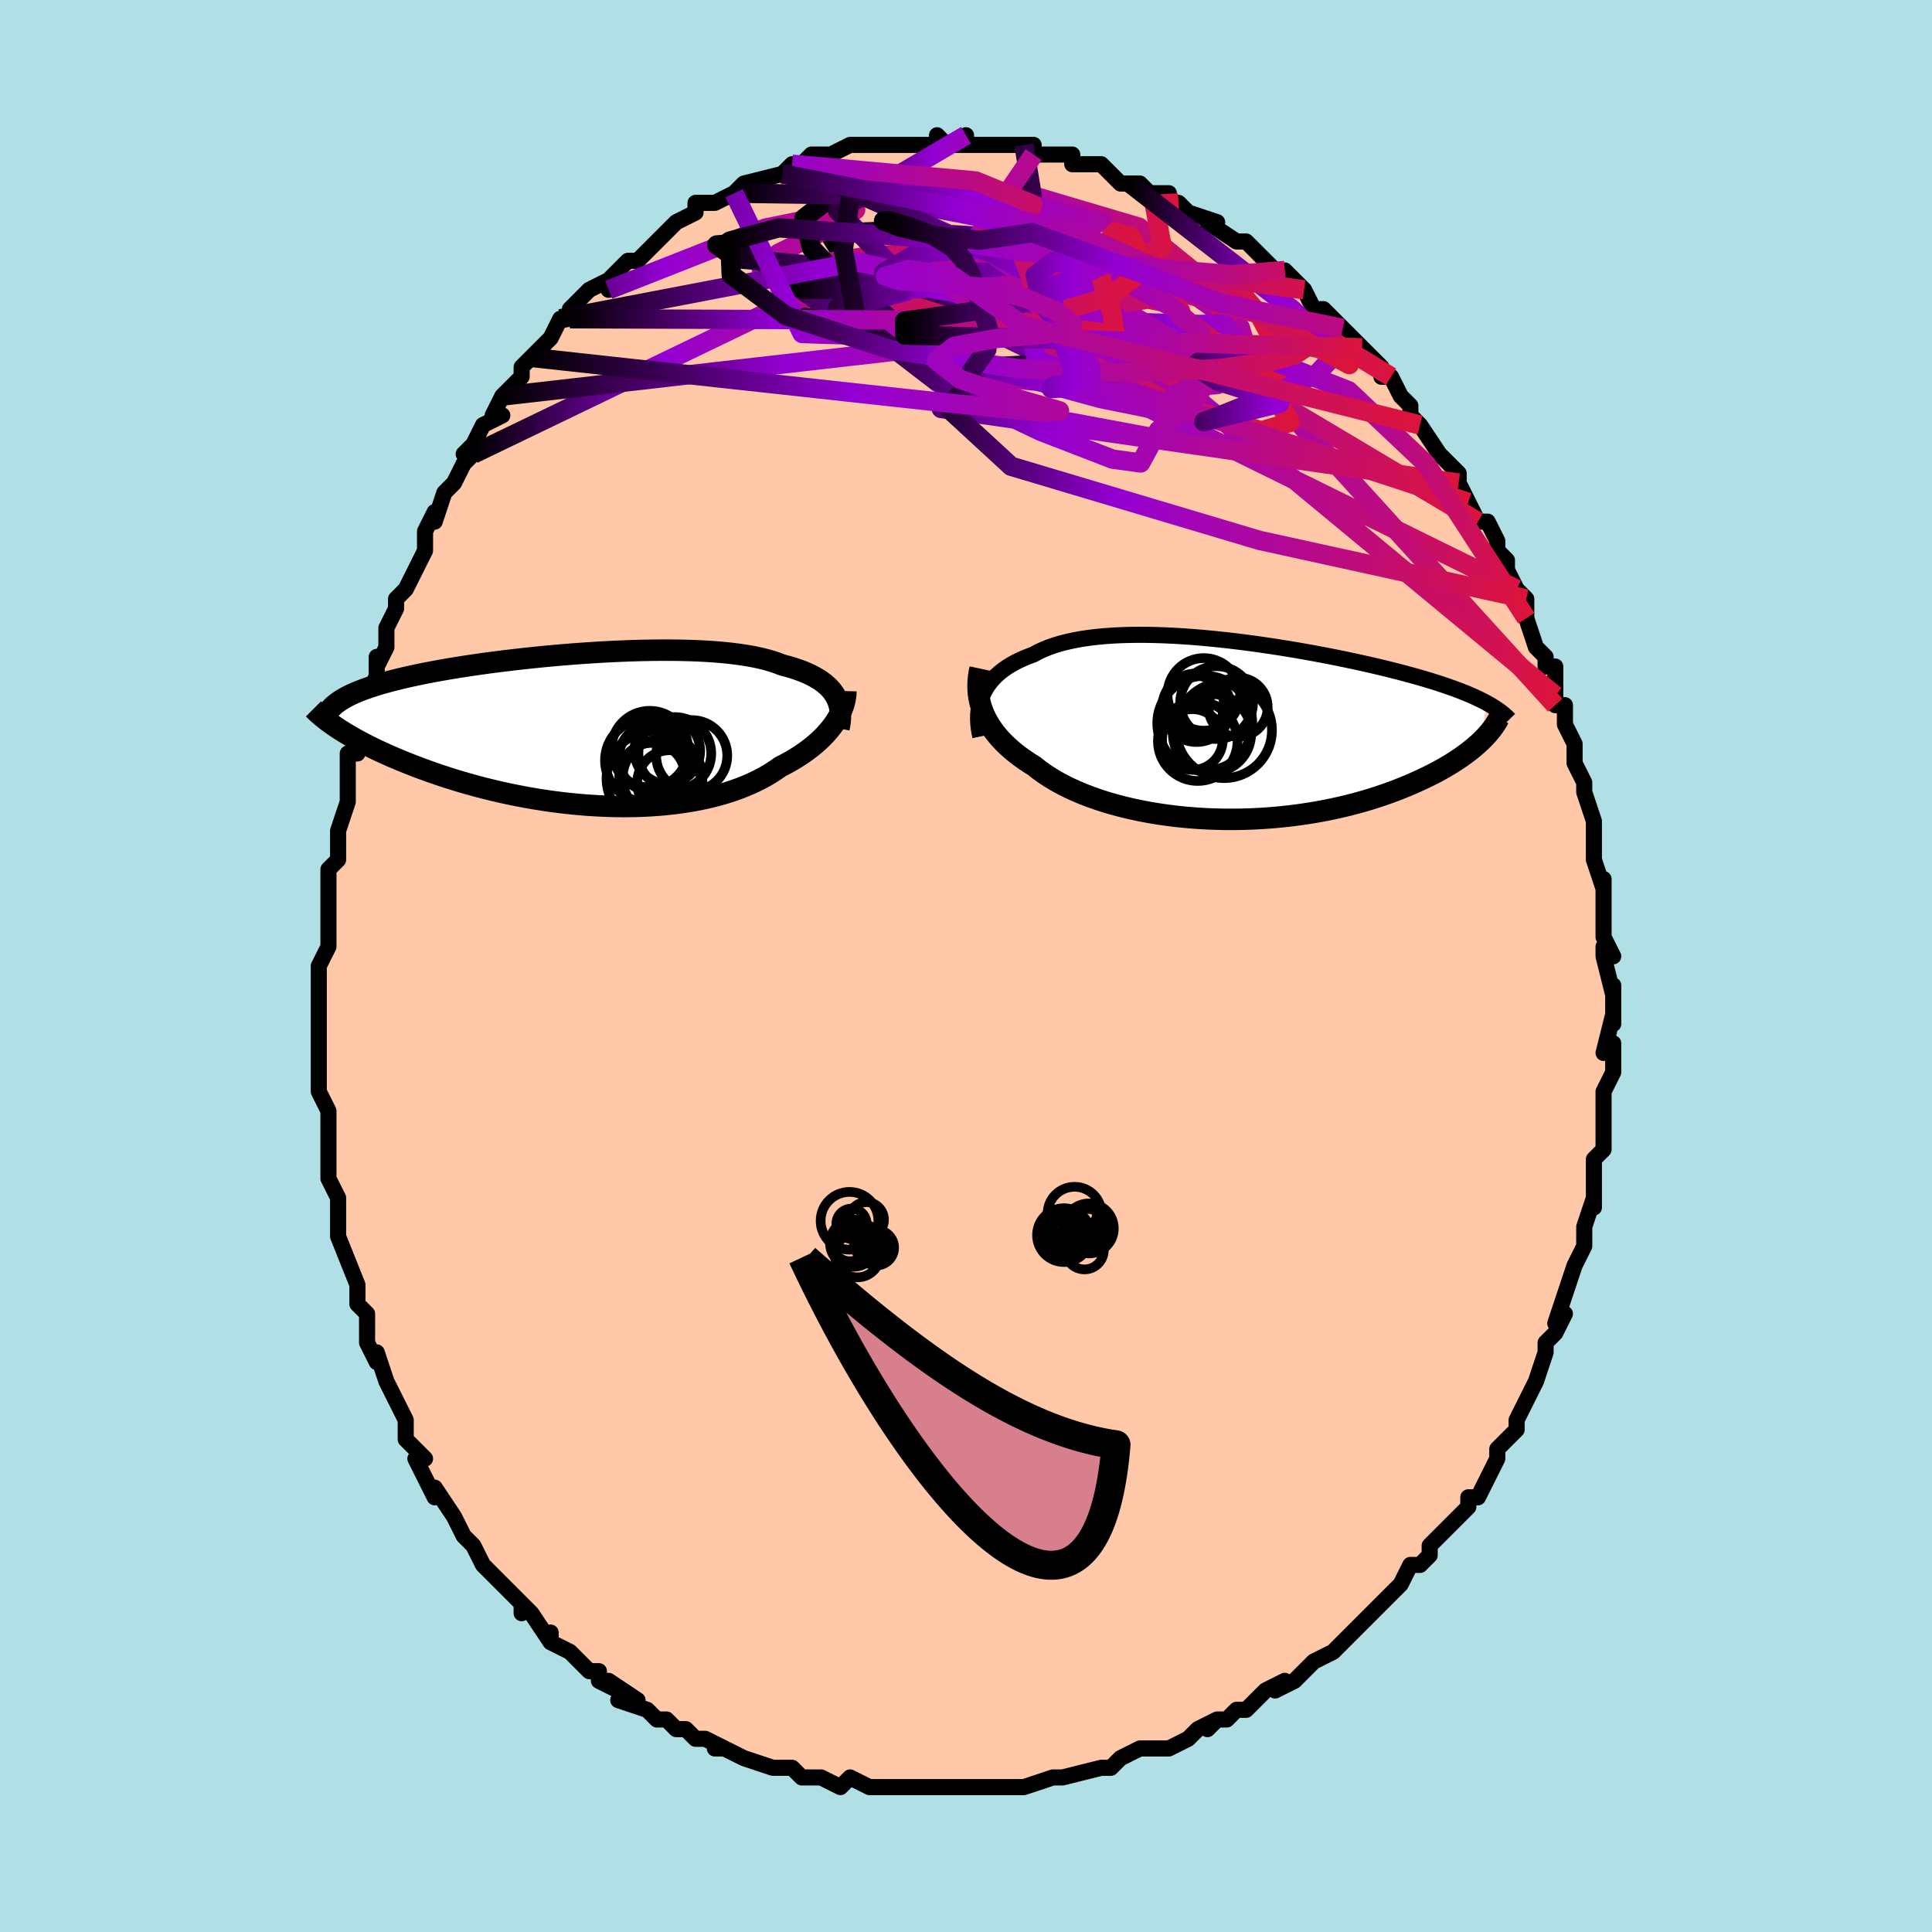 <svg viewBox="-100 -100 200 200" xmlns="http://www.w3.org/2000/svg" width="400" height="400" id="face-svg"><defs><clipPath id="leftEyeClipPath"><polyline points="26.456,-3.473,26.277,-3.758,26.072,-4.033,25.839,-4.298,25.578,-4.554,25.29,-4.799,24.974,-5.035,24.63,-5.26,24.259,-5.475,23.862,-5.68,23.437,-5.875,22.987,-6.06,22.51,-6.234,22.008,-6.399,21.481,-6.554,20.929,-6.7,20.422,-6.897,19.871,-7.081,19.279,-7.251,18.646,-7.407,17.973,-7.549,17.261,-7.677,16.512,-7.79,15.728,-7.891,14.911,-7.977,14.062,-8.051,13.184,-8.111,12.278,-8.159,11.348,-8.194,10.396,-8.218,9.423,-8.23,8.433,-8.231,7.428,-8.222,6.41,-8.203,5.382,-8.173,4.347,-8.135,3.307,-8.088,2.264,-8.033,1.221,-7.969,0.18,-7.899,-0.857,-7.822,-1.887,-7.738,-2.909,-7.648,-3.919,-7.553,-4.917,-7.452,-5.901,-7.347,-6.868,-7.237,-7.818,-7.124,-8.748,-7.007,-9.657,-6.886,-10.545,-6.763,-11.41,-6.636,-12.25,-6.508,-13.066,-6.377,-13.856,-6.244,-14.62,-6.109,-15.357,-5.973,-16.067,-5.835,-16.751,-5.696,-17.407,-5.556,-18.037,-5.415,-18.64,-5.272,-19.217,-5.129,-19.769,-4.985,-20.295,-4.84,-20.798,-4.694,-21.278,-4.547,-21.734,-4.398,-22.168,-4.248,-22.578,-4.097,-22.966,-3.944,-23.331,-3.79,-23.674,-3.634,-23.995,-3.477,-24.294,-3.319,-24.572,-3.158,-24.83,-2.996,-25.067,-2.833,-25.283,-2.668,-25.48,-2.501,-25.113,-0.172,-24.78,0.044,-24.43,0.263,-24.064,0.485,-23.681,0.71,-23.28,0.937,-22.863,1.166,-22.428,1.397,-21.975,1.63,-21.505,1.865,-21.017,2.1,-20.511,2.337,-19.988,2.574,-19.448,2.812,-18.889,3.05,-18.313,3.288,-17.717,3.528,-17.101,3.768,-16.465,4.009,-15.809,4.249,-15.133,4.489,-14.437,4.726,-13.722,4.961,-12.986,5.192,-12.232,5.42,-11.459,5.643,-10.667,5.86,-9.859,6.071,-9.033,6.274,-8.192,6.47,-7.336,6.657,-6.465,6.834,-5.582,7.002,-4.687,7.158,-3.782,7.302,-2.867,7.434,-1.944,7.552,-1.015,7.657,-0.081,7.747,0.857,7.822,1.797,7.88,2.737,7.923,3.676,7.949,4.613,7.957,5.544,7.947,6.47,7.919,7.387,7.872,8.295,7.807,9.191,7.722,10.074,7.618,10.943,7.494,11.795,7.352,12.629,7.189,13.444,7.007,14.237,6.807,15.008,6.587,15.755,6.348,16.477,6.092,17.172,5.817,17.84,5.526,18.479,5.218,19.089,4.894,19.669,4.556,20.219,4.204,20.737,3.839,21.262,3.569,21.768,3.291,22.255,3.004,22.722,2.71,23.169,2.41,23.595,2.102,24.001,1.789,24.386,1.471,24.749,1.148,25.09,0.821,25.409,0.491,25.707,0.158,25.982,-0.177,26.234,-0.512,26.464,-0.848"></polyline></clipPath><clipPath id="rightEyeClipPath"><polyline points="-26.003,-3.58,-25.834,-3.95,-25.638,-4.308,-25.416,-4.655,-25.166,-4.989,-24.889,-5.311,-24.587,-5.62,-24.258,-5.917,-23.904,-6.2,-23.524,-6.471,-23.119,-6.729,-22.689,-6.973,-22.236,-7.205,-21.759,-7.423,-21.259,-7.628,-20.736,-7.821,-20.235,-8.092,-19.697,-8.344,-19.123,-8.577,-18.513,-8.79,-17.867,-8.982,-17.188,-9.155,-16.477,-9.309,-15.734,-9.443,-14.962,-9.558,-14.162,-9.654,-13.335,-9.731,-12.484,-9.791,-11.611,-9.834,-10.717,-9.86,-9.804,-9.869,-8.875,-9.864,-7.931,-9.843,-6.975,-9.809,-6.008,-9.761,-5.033,-9.701,-4.051,-9.628,-3.066,-9.545,-2.078,-9.451,-1.089,-9.348,-0.102,-9.236,0.882,-9.115,1.86,-8.987,2.832,-8.852,3.795,-8.711,4.748,-8.564,5.69,-8.413,6.619,-8.257,7.533,-8.097,8.432,-7.934,9.315,-7.769,10.18,-7.601,11.026,-7.431,11.853,-7.26,12.66,-7.088,13.446,-6.915,14.212,-6.741,14.955,-6.568,15.677,-6.394,16.377,-6.221,17.056,-6.048,17.712,-5.876,18.347,-5.704,18.96,-5.533,19.552,-5.362,20.125,-5.192,20.677,-5.022,21.212,-4.853,21.727,-4.683,22.223,-4.513,22.702,-4.344,23.161,-4.175,23.602,-4.006,24.026,-3.837,24.431,-3.667,24.818,-3.498,25.189,-3.329,25.541,-3.159,25.877,-2.99,26.197,-2.82,25.585,1.162,25.307,1.42,25.012,1.679,24.699,1.941,24.367,2.204,24.017,2.469,23.648,2.736,23.26,3.002,22.853,3.27,22.426,3.537,21.98,3.803,21.514,4.069,21.028,4.334,20.522,4.597,19.996,4.857,19.45,5.117,18.883,5.376,18.293,5.635,17.682,5.891,17.047,6.145,16.39,6.394,15.71,6.639,15.007,6.878,14.281,7.11,13.532,7.335,12.761,7.551,11.968,7.758,11.154,7.955,10.32,8.14,9.466,8.314,8.593,8.474,7.703,8.622,6.796,8.755,5.874,8.873,4.938,8.976,3.989,9.062,3.03,9.132,2.061,9.184,1.085,9.219,0.102,9.236,-0.884,9.234,-1.873,9.213,-2.862,9.173,-3.85,9.114,-4.833,9.035,-5.811,8.937,-6.781,8.819,-7.741,8.682,-8.689,8.525,-9.623,8.349,-10.541,8.154,-11.44,7.941,-12.319,7.709,-13.176,7.46,-14.008,7.193,-14.814,6.909,-15.592,6.609,-16.341,6.293,-17.059,5.963,-17.744,5.618,-18.395,5.26,-19.011,4.89,-19.591,4.509,-20.135,4.117,-20.641,3.715,-21.169,3.385,-21.674,3.046,-22.156,2.699,-22.615,2.344,-23.05,1.98,-23.46,1.61,-23.845,1.232,-24.204,0.847,-24.538,0.455,-24.845,0.058,-25.126,-0.346,-25.381,-0.754,-25.608,-1.168,-25.809,-1.586,-25.982,-2.009"></polyline></clipPath><filter id="fuzzy"><feTurbulence id="turbulence" baseFrequency="0.05" numOctaves="3" type="noise" result="noise"></feTurbulence><feDisplacementMap in="SourceGraphic" in2="noise" scale="2"></feDisplacementMap></filter><linearGradient id="rainbowGradient" x1="0%" y1="0%" x2="100%" y2="0%"><stop offset="0%" style="stop-color: rgb(0, 0, 0);  stop-opacity: 1"></stop><stop offset="36.168%" style="stop-color: rgb(148, 0, 211);  stop-opacity: 1"></stop><stop offset="100%" style="stop-color: rgb(220, 20, 60);  stop-opacity: 1"></stop></linearGradient></defs><title>That&#39;s an ugly face</title><desc>CREATED BY XUAN TANG, MORE INFO AT TXSTC55.GITHUB.IO</desc><rect x="-100" y="-100" width="100%" height="100%" opacity="1" fill="rgb(176, 224, 230)"></rect><polyline id="faceContour" points="66,-1,67,3,67,2,67,5,67,6,67,5,66,9,67,8,67,10,67,11,66,13,66,13,66,15,66,18,66,18,66,19,65,20,65,22,65,25,65,24,64,27,64,29,64,29,64,29,63,31,63,31,62,34,62,34,61,37,62,36,61,38,60,39,60,40,60,40,59,43,59,43,58,45,58,45,57,47,57,47,57,48,56,49,55,50,55,51,54,53,53,55,52,55,52,56,51,57,50,58,48,60,48,60,48,61,47,62,46,62,45,64,45,64,45,64,42,67,42,67,41,68,42,67,40,69,39,70,38,71,38,71,36,72,35,73,34,74,32,75,33,74,31,75,31,75,29,77,28,77,27,78,26,78,25,79,26,78,24,79,23,80,21,81,20,81,19,81,18,81,16,82,15,83,14,83,14,83,14,83,10,84,10,84,10,84,9,84,6,85,6,85,3,85,5,85,3,85,1,85,0,85,-2,85,-4,85,-3,85,-3,85,-6,85,-6,85,-8,85,-8,85,-9,85,-10,85,-12,84,-13,85,-13,85,-15,84,-17,84,-18,83,-19,83,-20,83,-20,83,-23,82,-23,82,-25,81,-26,81,-25,81,-27,80,-28,80,-29,79,-30,79,-31,78,-32,78,-33,77,-36,76,-34,76,-37,74,-36,75,-38,74,-38,73,-39,73,-41,71,-43,70,-43,69,-43,70,-45,67,-46,66,-46,67,-46,66,-47,65,-48,64,-49,63,-50,62,-50,62,-51,60,-51,60,-52,59,-53,57,-53,57,-53,57,-55,54,-55,55,-57,51,-56,51,-58,49,-58,49,-58,48,-58,47,-59,45,-60,43,-60,43,-61,40,-61,41,-62,39,-62,37,-62,37,-62,36,-63,35,-63,33,-63,33,-65,28,-65,28,-65,27,-65,26,-65,25,-65,24,-65,24,-66,22,-66,21,-66,19,-66,17,-66,15,-67,13,-67,13,-67,10,-67,10,-67,8,-67,7,-67,6,-67,3,-67,4,-67,2,-67,0,-66,-2,-66,-3,-66,-5,-66,-7,-66,-7,-66,-10,-66,-10,-65,-11,-65,-14,-65,-12,-65,-14,-64,-17,-64,-19,-64,-20,-64,-22,-63,-22,-63,-24,-62,-26,-63,-27,-62,-28,-61,-30,-61,-32,-61,-31,-60,-33,-60,-33,-60,-35,-59,-37,-59,-38,-58,-39,-58,-39,-57,-41,-56,-43,-56,-45,-55,-47,-55,-46,-55,-46,-54,-49,-53,-50,-53,-50,-52,-52,-51,-53,-52,-53,-51,-54,-50,-56,-48,-57,-49,-57,-48,-59,-46,-61,-46,-62,-46,-62,-45,-63,-44,-64,-43,-65,-42,-67,-41,-67,-41,-68,-40,-69,-39,-70,-37,-71,-37,-70,-37,-71,-36,-72,-35,-73,-34,-73,-33,-74,-33,-74,-32,-75,-32,-75,-30,-77,-28,-78,-28,-79,-27,-79,-26,-79,-24,-80,-24,-80,-23,-81,-22,-81,-23,-81,-19,-82,-18,-83,-19,-82,-18,-83,-17,-83,-16,-84,-14,-84,-14,-84,-14,-84,-12,-85,-10,-85,-10,-85,-8,-85,-7,-85,-7,-85,-6,-85,-6,-85,-3,-85,-3,-86,-2,-85,0,-85,0,-86,0,-85,1,-85,2,-85,3,-85,6,-85,7,-85,7,-84,9,-84,8,-84,11,-84,11,-83,13,-83,12,-83,14,-83,15,-82,16,-81,17,-81,16,-81,18,-81,19,-80,21,-80,21,-79,22,-79,23,-78,23,-78,26,-77,25,-77,25,-77,28,-75,29,-75,30,-74,31,-73,31,-73,32,-72,33,-71,33,-72,35,-70,35,-70,36,-68,37,-68,38,-67,39,-66,40,-65,41,-64,42,-63,43,-62,43,-61,43,-61,44,-61,45,-59,46,-58,46,-57,47,-56,47,-56,49,-53,50,-52,51,-51,51,-50,52,-48,51,-50,52,-48,53,-46,54,-46,55,-44,55,-43,56,-42,56,-41,57,-39,58,-38,58,-37,58,-37,58,-36,59,-33,60,-32,60,-31,61,-31,61,-28,61,-27,62,-27,62,-26,62,-25,63,-23,63,-22,63,-21,63,-21,64,-19,64,-18,65,-15,65,-15,65,-15,65,-11,66,-8,66,-9,66,-6,66,-5,66,-5,66,-3,67,-1,66,-2,66,-1,67,3" fill="#ffc9a9" stroke="black" stroke-width="1.667" stroke-linejoin="round" filter="url(#fuzzy)"></polyline><g transform="translate(27.699 -24.416)"><polyline id="rightCountour" points="-26.003,-3.58,-25.834,-3.95,-25.638,-4.308,-25.416,-4.655,-25.166,-4.989,-24.889,-5.311,-24.587,-5.62,-24.258,-5.917,-23.904,-6.2,-23.524,-6.471,-23.119,-6.729,-22.689,-6.973,-22.236,-7.205,-21.759,-7.423,-21.259,-7.628,-20.736,-7.821,-20.235,-8.092,-19.697,-8.344,-19.123,-8.577,-18.513,-8.79,-17.867,-8.982,-17.188,-9.155,-16.477,-9.309,-15.734,-9.443,-14.962,-9.558,-14.162,-9.654,-13.335,-9.731,-12.484,-9.791,-11.611,-9.834,-10.717,-9.86,-9.804,-9.869,-8.875,-9.864,-7.931,-9.843,-6.975,-9.809,-6.008,-9.761,-5.033,-9.701,-4.051,-9.628,-3.066,-9.545,-2.078,-9.451,-1.089,-9.348,-0.102,-9.236,0.882,-9.115,1.86,-8.987,2.832,-8.852,3.795,-8.711,4.748,-8.564,5.69,-8.413,6.619,-8.257,7.533,-8.097,8.432,-7.934,9.315,-7.769,10.18,-7.601,11.026,-7.431,11.853,-7.26,12.66,-7.088,13.446,-6.915,14.212,-6.741,14.955,-6.568,15.677,-6.394,16.377,-6.221,17.056,-6.048,17.712,-5.876,18.347,-5.704,18.96,-5.533,19.552,-5.362,20.125,-5.192,20.677,-5.022,21.212,-4.853,21.727,-4.683,22.223,-4.513,22.702,-4.344,23.161,-4.175,23.602,-4.006,24.026,-3.837,24.431,-3.667,24.818,-3.498,25.189,-3.329,25.541,-3.159,25.877,-2.99,26.197,-2.82,25.585,1.162,25.307,1.42,25.012,1.679,24.699,1.941,24.367,2.204,24.017,2.469,23.648,2.736,23.26,3.002,22.853,3.27,22.426,3.537,21.98,3.803,21.514,4.069,21.028,4.334,20.522,4.597,19.996,4.857,19.45,5.117,18.883,5.376,18.293,5.635,17.682,5.891,17.047,6.145,16.39,6.394,15.71,6.639,15.007,6.878,14.281,7.11,13.532,7.335,12.761,7.551,11.968,7.758,11.154,7.955,10.32,8.14,9.466,8.314,8.593,8.474,7.703,8.622,6.796,8.755,5.874,8.873,4.938,8.976,3.989,9.062,3.03,9.132,2.061,9.184,1.085,9.219,0.102,9.236,-0.884,9.234,-1.873,9.213,-2.862,9.173,-3.85,9.114,-4.833,9.035,-5.811,8.937,-6.781,8.819,-7.741,8.682,-8.689,8.525,-9.623,8.349,-10.541,8.154,-11.44,7.941,-12.319,7.709,-13.176,7.46,-14.008,7.193,-14.814,6.909,-15.592,6.609,-16.341,6.293,-17.059,5.963,-17.744,5.618,-18.395,5.26,-19.011,4.89,-19.591,4.509,-20.135,4.117,-20.641,3.715,-21.169,3.385,-21.674,3.046,-22.156,2.699,-22.615,2.344,-23.05,1.98,-23.46,1.61,-23.845,1.232,-24.204,0.847,-24.538,0.455,-24.845,0.058,-25.126,-0.346,-25.381,-0.754,-25.608,-1.168,-25.809,-1.586,-25.982,-2.009" fill="white" stroke="white" stroke-width="0" stroke-linejoin="round" filter="url(#fuzzy)"></polyline></g><g transform="translate(-39.961 -24.465)"><polyline id="leftCountour" points="26.456,-3.473,26.277,-3.758,26.072,-4.033,25.839,-4.298,25.578,-4.554,25.29,-4.799,24.974,-5.035,24.63,-5.26,24.259,-5.475,23.862,-5.68,23.437,-5.875,22.987,-6.06,22.51,-6.234,22.008,-6.399,21.481,-6.554,20.929,-6.7,20.422,-6.897,19.871,-7.081,19.279,-7.251,18.646,-7.407,17.973,-7.549,17.261,-7.677,16.512,-7.79,15.728,-7.891,14.911,-7.977,14.062,-8.051,13.184,-8.111,12.278,-8.159,11.348,-8.194,10.396,-8.218,9.423,-8.23,8.433,-8.231,7.428,-8.222,6.41,-8.203,5.382,-8.173,4.347,-8.135,3.307,-8.088,2.264,-8.033,1.221,-7.969,0.18,-7.899,-0.857,-7.822,-1.887,-7.738,-2.909,-7.648,-3.919,-7.553,-4.917,-7.452,-5.901,-7.347,-6.868,-7.237,-7.818,-7.124,-8.748,-7.007,-9.657,-6.886,-10.545,-6.763,-11.41,-6.636,-12.25,-6.508,-13.066,-6.377,-13.856,-6.244,-14.62,-6.109,-15.357,-5.973,-16.067,-5.835,-16.751,-5.696,-17.407,-5.556,-18.037,-5.415,-18.64,-5.272,-19.217,-5.129,-19.769,-4.985,-20.295,-4.84,-20.798,-4.694,-21.278,-4.547,-21.734,-4.398,-22.168,-4.248,-22.578,-4.097,-22.966,-3.944,-23.331,-3.79,-23.674,-3.634,-23.995,-3.477,-24.294,-3.319,-24.572,-3.158,-24.83,-2.996,-25.067,-2.833,-25.283,-2.668,-25.48,-2.501,-25.113,-0.172,-24.78,0.044,-24.43,0.263,-24.064,0.485,-23.681,0.71,-23.28,0.937,-22.863,1.166,-22.428,1.397,-21.975,1.63,-21.505,1.865,-21.017,2.1,-20.511,2.337,-19.988,2.574,-19.448,2.812,-18.889,3.05,-18.313,3.288,-17.717,3.528,-17.101,3.768,-16.465,4.009,-15.809,4.249,-15.133,4.489,-14.437,4.726,-13.722,4.961,-12.986,5.192,-12.232,5.42,-11.459,5.643,-10.667,5.86,-9.859,6.071,-9.033,6.274,-8.192,6.47,-7.336,6.657,-6.465,6.834,-5.582,7.002,-4.687,7.158,-3.782,7.302,-2.867,7.434,-1.944,7.552,-1.015,7.657,-0.081,7.747,0.857,7.822,1.797,7.88,2.737,7.923,3.676,7.949,4.613,7.957,5.544,7.947,6.47,7.919,7.387,7.872,8.295,7.807,9.191,7.722,10.074,7.618,10.943,7.494,11.795,7.352,12.629,7.189,13.444,7.007,14.237,6.807,15.008,6.587,15.755,6.348,16.477,6.092,17.172,5.817,17.84,5.526,18.479,5.218,19.089,4.894,19.669,4.556,20.219,4.204,20.737,3.839,21.262,3.569,21.768,3.291,22.255,3.004,22.722,2.71,23.169,2.41,23.595,2.102,24.001,1.789,24.386,1.471,24.749,1.148,25.09,0.821,25.409,0.491,25.707,0.158,25.982,-0.177,26.234,-0.512,26.464,-0.848" fill="white" stroke="white" stroke-width="0" stroke-linejoin="round" filter="url(#fuzzy)"></polyline></g><g transform="translate(27.699 -24.416)"><polyline id="rightUpper" points="-26.217,0.658,-26.313,0.198,-26.384,-0.255,-26.429,-0.702,-26.449,-1.141,-26.442,-1.572,-26.408,-1.993,-26.347,-2.405,-26.26,-2.808,-26.145,-3.199,-26.003,-3.58,-25.834,-3.95,-25.638,-4.308,-25.416,-4.655,-25.166,-4.989,-24.889,-5.311,-24.587,-5.62,-24.258,-5.917,-23.904,-6.2,-23.524,-6.471,-23.119,-6.729,-22.689,-6.973,-22.236,-7.205,-21.759,-7.423,-21.259,-7.628,-20.736,-7.821,-20.235,-8.092,-19.697,-8.344,-19.123,-8.577,-18.513,-8.79,-17.867,-8.982,-17.188,-9.155,-16.477,-9.309,-15.734,-9.443,-14.962,-9.558,-14.162,-9.654,-13.335,-9.731,-12.484,-9.791,-11.611,-9.834,-10.717,-9.86,-9.804,-9.869,-8.875,-9.864,-7.931,-9.843,-6.975,-9.809,-6.008,-9.761,-5.033,-9.701,-4.051,-9.628,-3.066,-9.545,-2.078,-9.451,-1.089,-9.348,-0.102,-9.236,0.882,-9.115,1.86,-8.987,2.832,-8.852,3.795,-8.711,4.748,-8.564,5.69,-8.413,6.619,-8.257,7.533,-8.097,8.432,-7.934,9.315,-7.769,10.18,-7.601,11.026,-7.431,11.853,-7.26,12.66,-7.088,13.446,-6.915,14.212,-6.741,14.955,-6.568,15.677,-6.394,16.377,-6.221,17.056,-6.048,17.712,-5.876,18.347,-5.704,18.96,-5.533,19.552,-5.362,20.125,-5.192,20.677,-5.022,21.212,-4.853,21.727,-4.683,22.223,-4.513,22.702,-4.344,23.161,-4.175,23.602,-4.006,24.026,-3.837,24.431,-3.667,24.818,-3.498,25.189,-3.329,25.541,-3.159,25.877,-2.99,26.197,-2.82,26.499,-2.65,26.786,-2.48,27.057,-2.309,27.313,-2.138,27.554,-1.966,27.78,-1.795,27.992,-1.622,28.19,-1.45,28.375,-1.277,28.546,-1.103" fill="none" stroke="black" stroke-width="1.667" stroke-linejoin="round" filter="url(#fuzzy)"></polyline><polyline id="rightLower" points="-26.237,-6.369,-26.33,-5.929,-26.397,-5.488,-26.438,-5.048,-26.453,-4.608,-26.442,-4.17,-26.404,-3.733,-26.339,-3.298,-26.248,-2.865,-26.129,-2.435,-25.982,-2.009,-25.809,-1.586,-25.608,-1.168,-25.381,-0.754,-25.126,-0.346,-24.845,0.058,-24.538,0.455,-24.204,0.847,-23.845,1.232,-23.46,1.61,-23.05,1.98,-22.615,2.344,-22.156,2.699,-21.674,3.046,-21.169,3.385,-20.641,3.715,-20.135,4.117,-19.591,4.509,-19.011,4.89,-18.395,5.26,-17.744,5.618,-17.059,5.963,-16.341,6.293,-15.592,6.609,-14.814,6.909,-14.008,7.193,-13.176,7.46,-12.319,7.709,-11.44,7.941,-10.541,8.154,-9.623,8.349,-8.689,8.525,-7.741,8.682,-6.781,8.819,-5.811,8.937,-4.833,9.035,-3.85,9.114,-2.862,9.173,-1.873,9.213,-0.884,9.234,0.102,9.236,1.085,9.219,2.061,9.184,3.03,9.132,3.989,9.062,4.938,8.976,5.874,8.873,6.796,8.755,7.703,8.622,8.593,8.474,9.466,8.314,10.32,8.14,11.154,7.955,11.968,7.758,12.761,7.551,13.532,7.335,14.281,7.11,15.007,6.878,15.71,6.639,16.39,6.394,17.047,6.145,17.682,5.891,18.293,5.635,18.883,5.376,19.45,5.117,19.996,4.857,20.522,4.597,21.028,4.334,21.514,4.069,21.98,3.803,22.426,3.537,22.853,3.27,23.26,3.002,23.648,2.736,24.017,2.469,24.367,2.204,24.699,1.941,25.012,1.679,25.307,1.42,25.585,1.162,25.845,0.907,26.088,0.655,26.314,0.407,26.524,0.161,26.718,-0.082,26.896,-0.321,27.059,-0.556,27.207,-0.789,27.341,-1.017,27.461,-1.242" fill="none" stroke="black" stroke-width="2.222" stroke-linejoin="round" filter="url(#fuzzy)"></polyline><!--[--><circle r="3.145" cx="-4.262" cy="0.972" stroke="black" fill="none" stroke-width="1" filter="url(#fuzzy)" clip-path="url(#rightEyeClipPath)"></circle><circle r="4.119" cx="-3.711" cy="1.144" stroke="black" fill="none" stroke-width="1" filter="url(#fuzzy)" clip-path="url(#rightEyeClipPath)"></circle><circle r="3.771" cx="-1.755" cy="-2.849" stroke="black" fill="none" stroke-width="1" filter="url(#fuzzy)" clip-path="url(#rightEyeClipPath)"></circle><circle r="3.758" cx="-3.083" cy="-3.7" stroke="black" fill="none" stroke-width="1" filter="url(#fuzzy)" clip-path="url(#rightEyeClipPath)"></circle><circle r="4.918" cx="-2.981" cy="-0.707" stroke="black" fill="none" stroke-width="1" filter="url(#fuzzy)" clip-path="url(#rightEyeClipPath)"></circle><circle r="4.954" cx="-0.98" cy="0.01" stroke="black" fill="none" stroke-width="1" filter="url(#fuzzy)" clip-path="url(#rightEyeClipPath)"></circle><circle r="3.111" cx="-4.093" cy="-2.562" stroke="black" fill="none" stroke-width="1" filter="url(#fuzzy)" clip-path="url(#rightEyeClipPath)"></circle><circle r="3.553" cx="-3.842" cy="-2.322" stroke="black" fill="none" stroke-width="1" filter="url(#fuzzy)" clip-path="url(#rightEyeClipPath)"></circle><circle r="4.06" cx="-2.232" cy="0.323" stroke="black" fill="none" stroke-width="1" filter="url(#fuzzy)" clip-path="url(#rightEyeClipPath)"></circle><circle r="3.065" cx="0.468" cy="-2.375" stroke="black" fill="none" stroke-width="1" filter="url(#fuzzy)" clip-path="url(#rightEyeClipPath)"></circle><!--]--></g><g transform="translate(-39.961 -24.465)"><polyline id="leftUpper" points="26.807,-0.128,26.88,-0.499,26.931,-0.863,26.959,-1.219,26.964,-1.567,26.943,-1.907,26.898,-2.238,26.827,-2.561,26.73,-2.874,26.606,-3.178,26.456,-3.473,26.277,-3.758,26.072,-4.033,25.839,-4.298,25.578,-4.554,25.29,-4.799,24.974,-5.035,24.63,-5.26,24.259,-5.475,23.862,-5.68,23.437,-5.875,22.987,-6.06,22.51,-6.234,22.008,-6.399,21.481,-6.554,20.929,-6.7,20.422,-6.897,19.871,-7.081,19.279,-7.251,18.646,-7.407,17.973,-7.549,17.261,-7.677,16.512,-7.79,15.728,-7.891,14.911,-7.977,14.062,-8.051,13.184,-8.111,12.278,-8.159,11.348,-8.194,10.396,-8.218,9.423,-8.23,8.433,-8.231,7.428,-8.222,6.41,-8.203,5.382,-8.173,4.347,-8.135,3.307,-8.088,2.264,-8.033,1.221,-7.969,0.18,-7.899,-0.857,-7.822,-1.887,-7.738,-2.909,-7.648,-3.919,-7.553,-4.917,-7.452,-5.901,-7.347,-6.868,-7.237,-7.818,-7.124,-8.748,-7.007,-9.657,-6.886,-10.545,-6.763,-11.41,-6.636,-12.25,-6.508,-13.066,-6.377,-13.856,-6.244,-14.62,-6.109,-15.357,-5.973,-16.067,-5.835,-16.751,-5.696,-17.407,-5.556,-18.037,-5.415,-18.64,-5.272,-19.217,-5.129,-19.769,-4.985,-20.295,-4.84,-20.798,-4.694,-21.278,-4.547,-21.734,-4.398,-22.168,-4.248,-22.578,-4.097,-22.966,-3.944,-23.331,-3.79,-23.674,-3.634,-23.995,-3.477,-24.294,-3.319,-24.572,-3.158,-24.83,-2.996,-25.067,-2.833,-25.283,-2.668,-25.48,-2.501,-25.658,-2.333,-25.817,-2.163,-25.957,-1.992,-26.08,-1.819,-26.185,-1.644,-26.273,-1.467,-26.345,-1.289,-26.401,-1.109,-26.441,-0.928,-26.466,-0.745" fill="none" stroke="black" stroke-width="2.222" stroke-linejoin="round" filter="url(#fuzzy)"></polyline><polyline id="leftLower" points="27.526,-3.994,27.519,-3.713,27.49,-3.421,27.44,-3.121,27.368,-2.811,27.274,-2.495,27.157,-2.173,27.018,-1.847,26.856,-1.516,26.671,-1.183,26.464,-0.848,26.234,-0.512,25.982,-0.177,25.707,0.158,25.409,0.491,25.09,0.821,24.749,1.148,24.386,1.471,24.001,1.789,23.595,2.102,23.169,2.41,22.722,2.71,22.255,3.004,21.768,3.291,21.262,3.569,20.737,3.839,20.219,4.204,19.669,4.556,19.089,4.894,18.479,5.218,17.84,5.526,17.172,5.817,16.477,6.092,15.755,6.348,15.008,6.587,14.237,6.807,13.444,7.007,12.629,7.189,11.795,7.352,10.943,7.494,10.074,7.618,9.191,7.722,8.295,7.807,7.387,7.872,6.47,7.919,5.544,7.947,4.613,7.957,3.676,7.949,2.737,7.923,1.797,7.88,0.857,7.822,-0.081,7.747,-1.015,7.657,-1.944,7.552,-2.867,7.434,-3.782,7.302,-4.687,7.158,-5.582,7.002,-6.465,6.834,-7.336,6.657,-8.192,6.47,-9.033,6.274,-9.859,6.071,-10.667,5.86,-11.459,5.643,-12.232,5.42,-12.986,5.192,-13.722,4.961,-14.437,4.726,-15.133,4.489,-15.809,4.249,-16.465,4.009,-17.101,3.768,-17.717,3.528,-18.313,3.288,-18.889,3.05,-19.448,2.812,-19.988,2.574,-20.511,2.337,-21.017,2.1,-21.505,1.865,-21.975,1.63,-22.428,1.397,-22.863,1.166,-23.28,0.937,-23.681,0.71,-24.064,0.485,-24.43,0.263,-24.78,0.044,-25.113,-0.172,-25.429,-0.385,-25.729,-0.595,-26.014,-0.802,-26.282,-1.005,-26.536,-1.205,-26.774,-1.401,-26.998,-1.594,-27.208,-1.783,-27.403,-1.969,-27.585,-2.151" fill="none" stroke="black" stroke-width="2.222" stroke-linejoin="round" filter="url(#fuzzy)"></polyline><!--[--><circle r="3.968" cx="7.225" cy="2.015" stroke="black" fill="none" stroke-width="1" filter="url(#fuzzy)" clip-path="url(#leftEyeClipPath)"></circle><circle r="4.95" cx="7.699" cy="5.052" stroke="black" fill="none" stroke-width="1" filter="url(#fuzzy)" clip-path="url(#leftEyeClipPath)"></circle><circle r="4.033" cx="8.452" cy="4.992" stroke="black" fill="none" stroke-width="1" filter="url(#fuzzy)" clip-path="url(#leftEyeClipPath)"></circle><circle r="3.398" cx="7.463" cy="4.764" stroke="black" fill="none" stroke-width="1" filter="url(#fuzzy)" clip-path="url(#leftEyeClipPath)"></circle><circle r="3.543" cx="7.561" cy="2.927" stroke="black" fill="none" stroke-width="1" filter="url(#fuzzy)" clip-path="url(#leftEyeClipPath)"></circle><circle r="3.682" cx="11.566" cy="2.689" stroke="black" fill="none" stroke-width="1" filter="url(#fuzzy)" clip-path="url(#leftEyeClipPath)"></circle><circle r="4.309" cx="6.897" cy="3.188" stroke="black" fill="none" stroke-width="1" filter="url(#fuzzy)" clip-path="url(#leftEyeClipPath)"></circle><circle r="3.77" cx="9.818" cy="2.465" stroke="black" fill="none" stroke-width="1" filter="url(#fuzzy)" clip-path="url(#leftEyeClipPath)"></circle><circle r="3.38" cx="9.302" cy="5.508" stroke="black" fill="none" stroke-width="1" filter="url(#fuzzy)" clip-path="url(#leftEyeClipPath)"></circle><circle r="3.41" cx="9.033" cy="2.19" stroke="black" fill="none" stroke-width="1" filter="url(#fuzzy)" clip-path="url(#leftEyeClipPath)"></circle><!--]--></g><g id="hairs"><!--[--><polyline points="57,-39,4.543,-64.834,-12.743,-73.519,-14.186,-75.834,-7.842,-76.098,2.28,-75.481,13.221,-73.622,22.572,-70.264,28.396,-66.093,29.483,-62.407,26.037,-60.192,20,-59.703,14.265,-60.964,12.405,-63.243,22.782,-59.61,61,-28" fill="none" stroke="url(#rainbowGradient)" stroke-width="2" stroke-linejoin="round" filter="url(#fuzzy)"></polyline><polyline points="-37,-70,-20.772,-76.393,-11.418,-78.284,-13.735,-76.603,-19.445,-73.764,-21.186,-72.135,-17.098,-72.422,-9.613,-73.562,-2.293,-73.826,2.412,-72.239,3.72,-69.401,2.042,-67.163,-1.878,-67.213,-8.043,-69.159,-18.916,-68.457,-51,-53" fill="none" stroke="url(#rainbowGradient)" stroke-width="2" stroke-linejoin="round" filter="url(#fuzzy)"></polyline><polyline points="33,-71,-10.036,-72.039,-23.837,-73.227,-25.797,-74.647,-24.279,-74.763,-21.904,-73.499,-19.191,-71.564,-16.346,-69.521,-13.396,-67.475,-9.695,-65.275,-3.96,-62.907,4.641,-60.783,15.042,-59.78,23.984,-60.914,27.783,-64.732,25.122,-70.631,17.921,-76.479,7.075,-79.69,-19,-82" fill="none" stroke="url(#rainbowGradient)" stroke-width="2" stroke-linejoin="round" filter="url(#fuzzy)"></polyline><polyline points="61,-27,31.257,-59.719,26.846,-66.494,24.275,-66.416,18.577,-66.592,11.852,-67.925,7.169,-69.082,5.637,-69.341,6.498,-69.078,8.486,-68.837,10.727,-68.565,12.643,-67.746,13.407,-66.078,11.786,-63.941,6.969,-62.26,0.633,-61.913,-0.944,-63.484,8.605,-68.919,6,-85" fill="none" stroke="url(#rainbowGradient)" stroke-width="2" stroke-linejoin="round" filter="url(#fuzzy)"></polyline><polyline points="53,-46,17.109,-67.395,6.602,-75.352,-1.538,-78.77,-8.939,-79.856,-14.303,-79.329,-16.768,-77.405,-15.968,-74.284,-12.378,-70.503,-7.788,-66.962,-4.833,-64.593,-5.453,-63.913,-9.429,-64.721,-14.269,-66.165,-16.649,-67.136,-14.347,-66.767,-7.266,-64.799,2.965,-61.743,13.907,-58.746,22.142,-57.075,20.52,-59.144,-16,-84" fill="none" stroke="url(#rainbowGradient)" stroke-width="2" stroke-linejoin="round" filter="url(#fuzzy)"></polyline><polyline points="22,-79,19.493,-78.844,20.311,-74.473,14.678,-71.414,2.793,-70.311,-9.458,-70.032,-16.897,-70.07,-17.774,-70.394,-13.488,-70.783,-6.958,-70.701,-1.016,-69.674,2.462,-67.721,2.688,-65.471,-0.192,-63.861,-5.17,-63.616,-10.417,-64.795,-13.664,-66.684,-13.246,-68.221,-9.604,-68.937,-6.251,-69.823,-8.049,-72.808,-13.298,-78.195,0,-86" fill="none" stroke="url(#rainbowGradient)" stroke-width="2" stroke-linejoin="round" filter="url(#fuzzy)"></polyline><polyline points="-42,-67,-11.232,-72.886,15.317,-66.91,29.237,-61.681,32.943,-61.352,32.045,-64.249,30.201,-67.664,28.032,-70.173,24.449,-71.666,18.482,-72.571,10.511,-73.25,2.433,-73.782,-3.282,-74.012,-5.101,-73.722,-3.462,-72.832,-0.39,-71.466,2.202,-69.774,3.682,-67.822,3.094,-66.676,-1.985,-70.838,7,-84" fill="none" stroke="url(#rainbowGradient)" stroke-width="2" stroke-linejoin="round" filter="url(#fuzzy)"></polyline><polyline points="-24,-80,3.388,-79.612,14.072,-77.044,11.707,-76.205,3.864,-77.053,-2.75,-78.341,-5.582,-79.047,-5.512,-78.629,-4.558,-76.961,-4.23,-74.355,-5.086,-71.623,-6.862,-69.888,-8.546,-69.998,-8.506,-71.788,-5.001,-73.842,2.954,-74.21,14.723,-71.916,27.211,-68.289,35.519,-66.192,44,-61" fill="none" stroke="url(#rainbowGradient)" stroke-width="2" stroke-linejoin="round" filter="url(#fuzzy)"></polyline><polyline points="-48,-59,-3.188,-64.117,3.619,-66.726,11.323,-63.006,22.177,-57.941,30.56,-55.399,33.537,-56.27,31.68,-59.512,27.486,-63.319,23.769,-66.102,22.169,-67.347,22.215,-67.802,21.78,-68.46,18.803,-69.042,12.345,-67.906,1.097,-64.868,-16.967,-65.474,-24,-80" fill="none" stroke="url(#rainbowGradient)" stroke-width="2" stroke-linejoin="round" filter="url(#fuzzy)"></polyline><polyline points="-16,-84,-11.776,-81.079,-12.702,-74.109,-11.309,-66.858,-2.915,-60.411,7.764,-55.333,15.165,-52.473,18.078,-52.075,18.816,-53.423,19.909,-55.435,21.981,-57.353,23.942,-58.874,24.488,-59.835,23.348,-59.981,21.473,-59.103,20.304,-57.376,20.611,-55.501,21.368,-54.405,19.344,-54.702,10.861,-56.283,-2.306,-58.152,-2.568,-57.71,51,-50" fill="none" stroke="url(#rainbowGradient)" stroke-width="2" stroke-linejoin="round" filter="url(#fuzzy)"></polyline><polyline points="52,-48,7.252,-62.662,6.529,-67.36,12.916,-67.414,19.359,-65.636,24.708,-63.215,27,-61.598,25.037,-61.948,20.054,-64.302,14.966,-67.607,12.392,-70.403,13.315,-71.524,16.969,-70.586,21.432,-68.151,24.355,-65.479,23.711,-64.045,17.694,-65.739,2.947,-73.625,-18,-83" fill="none" stroke="url(#rainbowGradient)" stroke-width="2" stroke-linejoin="round" filter="url(#fuzzy)"></polyline><polyline points="58,-36,47.649,-51.951,39.612,-59.55,31.494,-62.749,25.3,-63.309,23.622,-62.172,26.051,-60.541,29.952,-59.321,32.585,-58.68,32.462,-58.239,29.794,-57.597,26.344,-56.779,24.625,-56.346,26.378,-57.013,31.141,-58.906,36.254,-61.226,38.333,-63.444,33.824,-67.939,17,-81" fill="none" stroke="url(#rainbowGradient)" stroke-width="2" stroke-linejoin="round" filter="url(#fuzzy)"></polyline><polyline points="-41,-67,4.671,-66.831,15.445,-65.386,15.137,-67.426,14.001,-71.168,14.163,-74.46,15.451,-75.985,17.081,-75.47,17.99,-73.511,17.261,-71.137,14.756,-69.261,11.421,-68.265,8.753,-68.023,7.593,-68.32,7.335,-69.26,6.719,-71.142,5.751,-73.853,6.028,-76.613,6.928,-78.842,1.002,-81.27,-18,-83" fill="none" stroke="url(#rainbowGradient)" stroke-width="2" stroke-linejoin="round" filter="url(#fuzzy)"></polyline><polyline points="-19,-82,10.987,-76.109,29.16,-68.055,37.675,-63.328,39.673,-62.25,38.412,-63.035,36.539,-63.924,35.389,-64.153,34.884,-63.827,34.044,-63.263,31.594,-62.589,26.324,-61.859,17.465,-61.394,5.386,-61.84,-7.782,-63.798,-18.613,-67.311,-24.308,-71.562,-24.442,-75.048,-19.393,-76.415,-4.422,-75.381,35,-70" fill="none" stroke="url(#rainbowGradient)" stroke-width="2" stroke-linejoin="round" filter="url(#fuzzy)"></polyline><polyline points="33,-72,27.602,-71.56,14.45,-72.654,8.725,-70.179,9.729,-65.479,11.14,-61.564,10.268,-59.861,8.816,-59.774,9.087,-60.074,11.135,-60.242,12.996,-60.726,12.804,-62.267,10.512,-65.076,7.903,-68.534,7.171,-71.507,9.127,-72.965,12.076,-72.51,12.052,-70.62,5.244,-68.41,-6.352,-66.755,-6.331,-65.315,41,-64" fill="none" stroke="url(#rainbowGradient)" stroke-width="2" stroke-linejoin="round" filter="url(#fuzzy)"></polyline><polyline points="39,-66,26.363,-68.62,12.3,-73.916,6.83,-75.917,4.596,-75.566,1.41,-75.13,-2.992,-75.565,-6.83,-76.484,-8.539,-77.134,-7.866,-77.119,-5.714,-76.506,-3.313,-75.555,-1.446,-74.424,-0.244,-73.095,0.532,-71.51,1.144,-69.706,1.763,-67.809,2.323,-65.889,2.164,-63.827,0.339,-61.253,-1.6,-57.5,4.666,-51.732,30.365,-44.063,58,-38" fill="none" stroke="url(#rainbowGradient)" stroke-width="2" stroke-linejoin="round" filter="url(#fuzzy)"></polyline><polyline points="47,-56,5.869,-66.333,-1.311,-71.389,-5.906,-72.108,-8.34,-71.417,-6.874,-70.94,-2.828,-70.722,1.837,-70.229,6.067,-69.177,9.337,-67.785,11.028,-66.529,10.504,-65.736,7.621,-65.341,3.126,-64.957,-1.235,-64.145,-3.058,-62.683,-0.574,-60.719,5.216,-58.757,9.682,-57.475,7.952,-57.318,-1.804,-58.271,-45,-63" fill="none" stroke="url(#rainbowGradient)" stroke-width="2" stroke-linejoin="round" filter="url(#fuzzy)"></polyline><!--]--></g><g id="pointNose"><g id="rightNose"><!--[--><circle r="1.092" cx="12.457" cy="25.733" stroke="black" fill="none" stroke-width="1" filter="url(#fuzzy)"></circle><circle r="1.91" cx="12.546" cy="27.054" stroke="black" fill="none" stroke-width="1" filter="url(#fuzzy)"></circle><circle r="2.586" cx="12.716" cy="27.169" stroke="black" fill="none" stroke-width="1" filter="url(#fuzzy)"></circle><circle r="2.002" cx="12.265" cy="29.406" stroke="black" fill="none" stroke-width="1" filter="url(#fuzzy)"></circle><circle r="2.032" cx="10.092" cy="27.802" stroke="black" fill="none" stroke-width="1" filter="url(#fuzzy)"></circle><circle r="1.402" cx="10.189" cy="27.679" stroke="black" fill="none" stroke-width="1" filter="url(#fuzzy)"></circle><circle r="1.242" cx="10.449" cy="28.501" stroke="black" fill="none" stroke-width="1" filter="url(#fuzzy)"></circle><circle r="1.07" cx="11.129" cy="26.374" stroke="black" fill="none" stroke-width="1" filter="url(#fuzzy)"></circle><circle r="2.793" cx="11.236" cy="25.649" stroke="black" fill="none" stroke-width="1" filter="url(#fuzzy)"></circle><circle r="2.787" cx="10.14" cy="27.86" stroke="black" fill="none" stroke-width="1" filter="url(#fuzzy)"></circle><!--]--></g><g id="leftNose"><!--[--><circle r="1.708" cx="-9.892" cy="28.717" stroke="black" fill="none" stroke-width="1" filter="url(#fuzzy)"></circle><circle r="2.436" cx="-11.641" cy="28.692" stroke="black" fill="none" stroke-width="1" filter="url(#fuzzy)"></circle><circle r="1.789" cx="-12.017" cy="28.775" stroke="black" fill="none" stroke-width="1" filter="url(#fuzzy)"></circle><circle r="2.333" cx="-11.232" cy="29.897" stroke="black" fill="none" stroke-width="1" filter="url(#fuzzy)"></circle><circle r="2.989" cx="-12.06" cy="26.376" stroke="black" fill="none" stroke-width="1" filter="url(#fuzzy)"></circle><circle r="1.821" cx="-10.313" cy="26.268" stroke="black" fill="none" stroke-width="1" filter="url(#fuzzy)"></circle><circle r="1.092" cx="-9.124" cy="29.262" stroke="black" fill="none" stroke-width="1" filter="url(#fuzzy)"></circle><circle r="1.566" cx="-11.855" cy="26.68" stroke="black" fill="none" stroke-width="1" filter="url(#fuzzy)"></circle><circle r="1.111" cx="-10.382" cy="27.971" stroke="black" fill="none" stroke-width="1" filter="url(#fuzzy)"></circle><circle r="1.838" cx="-9.28" cy="29.159" stroke="black" fill="none" stroke-width="1" filter="url(#fuzzy)"></circle><!--]--></g></g><g id="mouth"><polyline points="-16.925,30.144,-16.551,30.935,-16.175,31.722,-15.794,32.504,-15.411,33.281,-15.025,34.053,-14.636,34.82,-14.244,35.582,-13.85,36.337,-13.453,37.087,-13.054,37.831,-12.653,38.568,-12.25,39.298,-11.845,40.021,-11.438,40.738,-11.029,41.446,-10.619,42.147,-10.207,42.84,-9.795,43.525,-9.381,44.202,-8.966,44.87,-8.55,45.529,-8.134,46.179,-7.717,46.819,-7.299,47.45,-6.881,48.071,-6.463,48.682,-6.045,49.282,-5.628,49.872,-5.21,50.451,-4.792,51.019,-4.376,51.575,-3.959,52.12,-3.544,52.654,-3.129,53.175,-2.716,53.684,-2.303,54.18,-1.892,54.664,-1.482,55.134,-1.074,55.591,-0.668,56.035,-0.263,56.465,0.14,56.881,0.54,57.283,0.939,57.67,1.335,58.043,1.728,58.4,2.119,58.743,2.508,59.069,2.893,59.381,3.275,59.676,3.654,59.955,4.03,60.218,4.403,60.464,4.771,60.693,5.137,60.905,5.498,61.099,5.855,61.276,6.209,61.435,6.558,61.576,6.903,61.699,7.243,61.803,7.579,61.888,7.909,61.954,8.235,62,8.556,62.027,8.872,62.035,9.183,62.022,9.488,61.989,9.788,61.935,10.081,61.86,10.369,61.765,10.652,61.648,10.928,61.51,11.197,61.35,11.461,61.168,11.718,60.963,11.968,60.736,12.212,60.487,12.448,60.214,12.678,59.919,12.9,59.599,13.116,59.257,13.324,58.89,13.524,58.499,13.716,58.083,13.901,57.643,14.078,57.178,14.247,56.688,14.407,56.172,14.559,55.631,14.703,55.063,14.838,54.47,14.964,53.85,15.081,53.204,15.19,52.531,15.289,51.831,15.379,51.103,15.459,50.348,15.53,49.565,15.53,49.565,15.205,49.517,14.881,49.464,14.556,49.408,14.232,49.347,13.907,49.283,13.583,49.214,13.258,49.142,12.934,49.065,12.609,48.985,12.285,48.9,11.96,48.812,11.635,48.72,11.311,48.625,10.986,48.525,10.662,48.422,10.337,48.315,10.013,48.205,9.688,48.091,9.364,47.974,9.039,47.853,8.715,47.728,8.39,47.6,8.065,47.469,7.741,47.334,7.416,47.196,7.092,47.055,6.767,46.911,6.443,46.763,6.118,46.612,5.794,46.458,5.469,46.301,5.145,46.14,4.82,45.977,4.495,45.811,4.171,45.642,3.846,45.47,3.522,45.295,3.197,45.117,2.873,44.936,2.548,44.752,2.224,44.566,1.899,44.377,1.574,44.186,1.25,43.991,0.925,43.795,0.601,43.595,0.276,43.393,-0.048,43.189,-0.373,42.982,-0.697,42.773,-1.022,42.561,-1.346,42.347,-1.671,42.13,-1.996,41.912,-2.32,41.691,-2.645,41.468,-2.969,41.243,-3.294,41.015,-3.618,40.786,-3.943,40.554,-4.267,40.321,-4.592,40.085,-4.916,39.848,-5.241,39.609,-5.566,39.367,-5.89,39.124,-6.215,38.879,-6.539,38.633,-6.864,38.384,-7.188,38.134,-7.513,37.883,-7.837,37.629,-8.162,37.374,-8.487,37.118,-8.811,36.86,-9.136,36.601,-9.46,36.34,-9.785,36.077,-10.109,35.814,-10.434,35.549,-10.758,35.282,-11.083,35.015,-11.407,34.746,-11.732,34.476,-12.057,34.205,-12.381,33.933,-12.706,33.66,-13.03,33.385,-13.355,33.11,-13.679,32.834,-14.004,32.556,-14.328,32.278,-14.653,31.999,-14.977,31.719,-15.302,31.439,-15.627,31.158,-15.951,30.875,-16.276,30.593,-16.6,30.309" fill="rgb(215,127,140)" stroke="black" stroke-width="3" stroke-linejoin="round" filter="url(#fuzzy)"></polyline></g></svg>